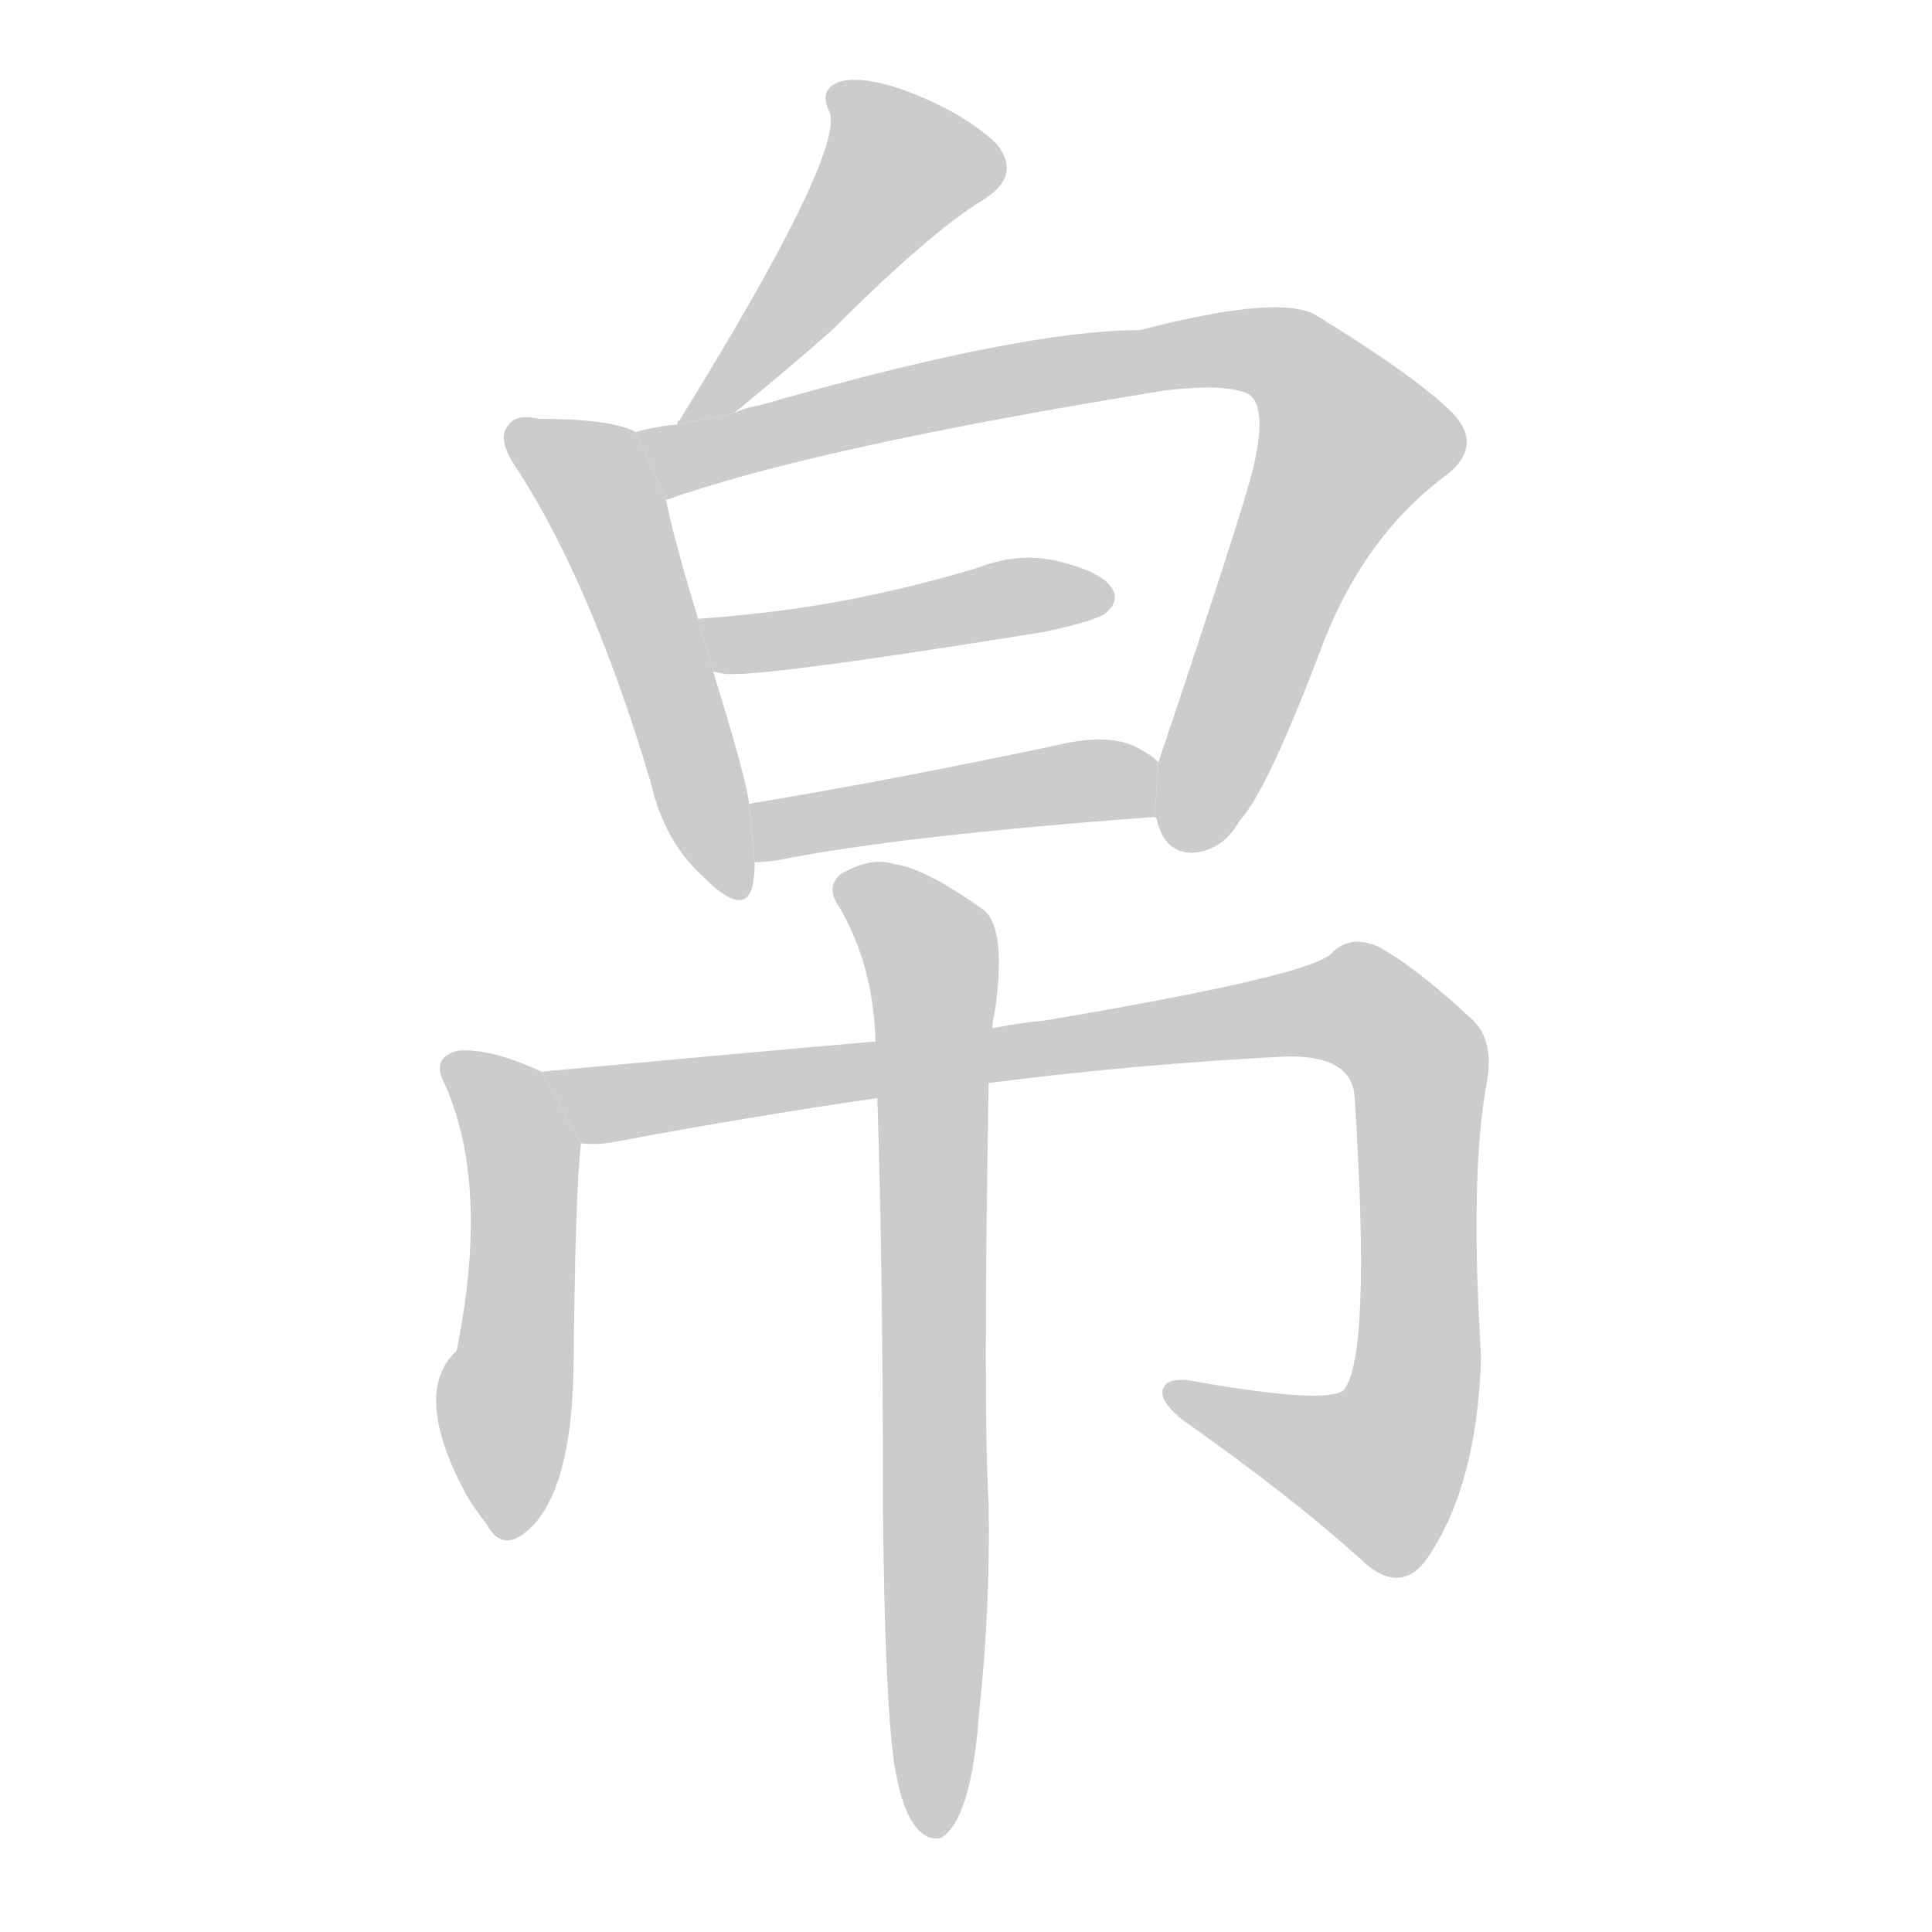 <!--
AnimCJK 2016-2018 Copyright Francois Mizessyn, http://gooo.free.fr/animCJK/
Derived from:
    MakeMeAHanzi project - https://github.com/skishore/makemeahanzi
    Arphic PL KaitiM GB - https://apps.ubuntu.com/cat/applications/precise/fonts-arphic-gkai00mp/
    Arphic PL UKai - https://apps.ubuntu.com/cat/applications/fonts-arphic-ukai/
You can redistribute and/or modify this file under the terms of the Arphic Public License
as published by Arphic Technology Co., Ltd.
You should have received a copy of this license (the directory "APL") along with this file;
if not, see http://ftp.gnu.org/non-gnu/chinese-fonts-truetype/LICENSE.
-->
<svg id="z24091" class="acjk" version="1.1" viewBox="0 0 1024 1024" xmlns="http://www.w3.org/2000/svg" xmlns:xlink="http://www.w3.org/1999/xlink">
<style>
<![CDATA[
@keyframes z24091k {
	from {
		stroke:#ccc;
		stroke-dashoffset:3334;
	}
	1% {
		stroke:#c00;
		stroke-dashoffset:3334;
	}
	75% {
		stroke:#c00;
		stroke-dashoffset:0;
	}
	to {
		stroke:#000;
	}
}
#z24091 path[clip-path] {
	animation:z24091k 1s linear both;
	stroke-dasharray:3334;
	stroke-width:128;
	stroke-linecap:round;
	fill:none;
}
#z24091 path[clip-path="url(#z24091c1)"] {animation-delay:1s;}
#z24091 path[clip-path="url(#z24091c2)"] {animation-delay:2s;}
#z24091 path[clip-path="url(#z24091c3)"] {animation-delay:3s;}
#z24091 path[clip-path="url(#z24091c4)"] {animation-delay:4s;}
#z24091 path[clip-path="url(#z24091c5)"] {animation-delay:5s;}
#z24091 path[clip-path="url(#z24091c6)"] {animation-delay:6s;}
#z24091 path[clip-path="url(#z24091c7)"] {animation-delay:7s;}
#z24091 path[clip-path="url(#z24091c8)"] {animation-delay:8s;}
#z24091 path {fill:#ccc;}
]]>
</style>
<path id="z24091d1" d="M389 219Q422 192 442 174Q493 123 521 106Q542 93 528 76Q512 61 485 50Q460 40 446 43Q433 47 440 60Q446 84 360 223Q359 223 359 225L389 219 Z"/>
<path id="z24091d2" d="M337 229Q324 222 286 222Q273 219 269 226Q263 233 275 250Q314 311 345 415Q352 446 373 465Q395 487 399 469Q400 463 400 457L397 426Q396 414 378 356L370 328Q357 285 353 265L337 229 Z"/>
<path id="z24091d3" d="M612 433L613 434Q617 452 632 452Q648 451 657 435Q672 419 702 339Q724 284 765 253Q787 237 770 219Q751 200 699 168Q681 155 604 175Q541 175 402 215Q395 216 389 219L359 225Q347 226 337 229L353 265Q432 237 617 207Q650 203 662 209Q672 216 664 249Q658 273 614 404L612 433 Z"/>
<path id="z24091d4" d="M378 356Q379 356 383 357Q398 360 553 335Q581 329 586 325Q593 319 590 313Q586 304 563 298Q541 292 518 301Q485 311 449 318Q412 325 370 328L378 356 Z"/>
<path id="z24091d5" d="M400 457Q404 457 412 456Q476 443 612 433L614 404Q610 400 604 397Q589 388 560 395Q470 414 397 426L400 457 Z"/>
<path id="z24091d6" d="M287 568Q259 555 242 557Q229 561 235 573Q260 627 242 716Q218 738 247 792Q251 799 258 808Q265 821 276 814Q303 796 304 724Q305 628 308 606L287 568 Z"/>
<path id="z24091d7" d="M524 574Q602 564 681 560Q717 559 718 582Q727 720 712 737Q702 744 638 733Q620 729 617 735Q613 741 626 752Q687 795 724 829Q742 844 755 828Q783 789 785 719Q779 622 788 574Q792 552 781 541Q751 513 731 502Q716 495 706 505Q696 517 553 541Q541 542 526 545L464 552Q395 558 287 568L308 606Q317 607 327 605Q396 592 465 582L524 574 Z"/>
<path id="z24091d8" d="M474 935Q478 960 486 969Q492 976 499 974Q515 964 519 907Q525 852 524 796Q521 750 524 574L526 545Q526 541 527 538Q534 492 521 482Q490 460 474 458Q462 454 446 463Q437 470 445 481Q463 512 464 552L465 582Q468 672 468 801Q469 901 474 935 Z"/>
<defs>
	<clipPath id="z24091c1"><use xlink:href="#z24091d1"/></clipPath>
	<clipPath id="z24091c2"><use xlink:href="#z24091d2"/></clipPath>
	<clipPath id="z24091c3"><use xlink:href="#z24091d3"/></clipPath>
	<clipPath id="z24091c4"><use xlink:href="#z24091d4"/></clipPath>
	<clipPath id="z24091c5"><use xlink:href="#z24091d5"/></clipPath>
	<clipPath id="z24091c6"><use xlink:href="#z24091d6"/></clipPath>
	<clipPath id="z24091c7"><use xlink:href="#z24091d7"/></clipPath>
	<clipPath id="z24091c8"><use xlink:href="#z24091d8"/></clipPath>
</defs>
<path pathLength="3333" clip-path="url(#z24091c1)" d="M446 53L480 98L369 220"/>
<path pathLength="3333" clip-path="url(#z24091c2)" d="M275 229L315 256L394 468"/>
<path pathLength="3333" clip-path="url(#z24091c3)" d="M344 231L681 189L723 233L632 448"/>
<path pathLength="3333" clip-path="url(#z24091c4)" d="M378 333L584 313"/>
<path pathLength="3333" clip-path="url(#z24091c5)" d="M407 449L610 413"/>
<path pathLength="3333" clip-path="url(#z24091c6)" d="M241 565L277 609L268 810"/>
<path pathLength="3333" clip-path="url(#z24091c7)" d="M296 570L340 584L723 535L753 576L736 775L722 787L622 737"/>
<path pathLength="3333" clip-path="url(#z24091c8)" d="M448 467L495 512L492 967"/>
</svg>